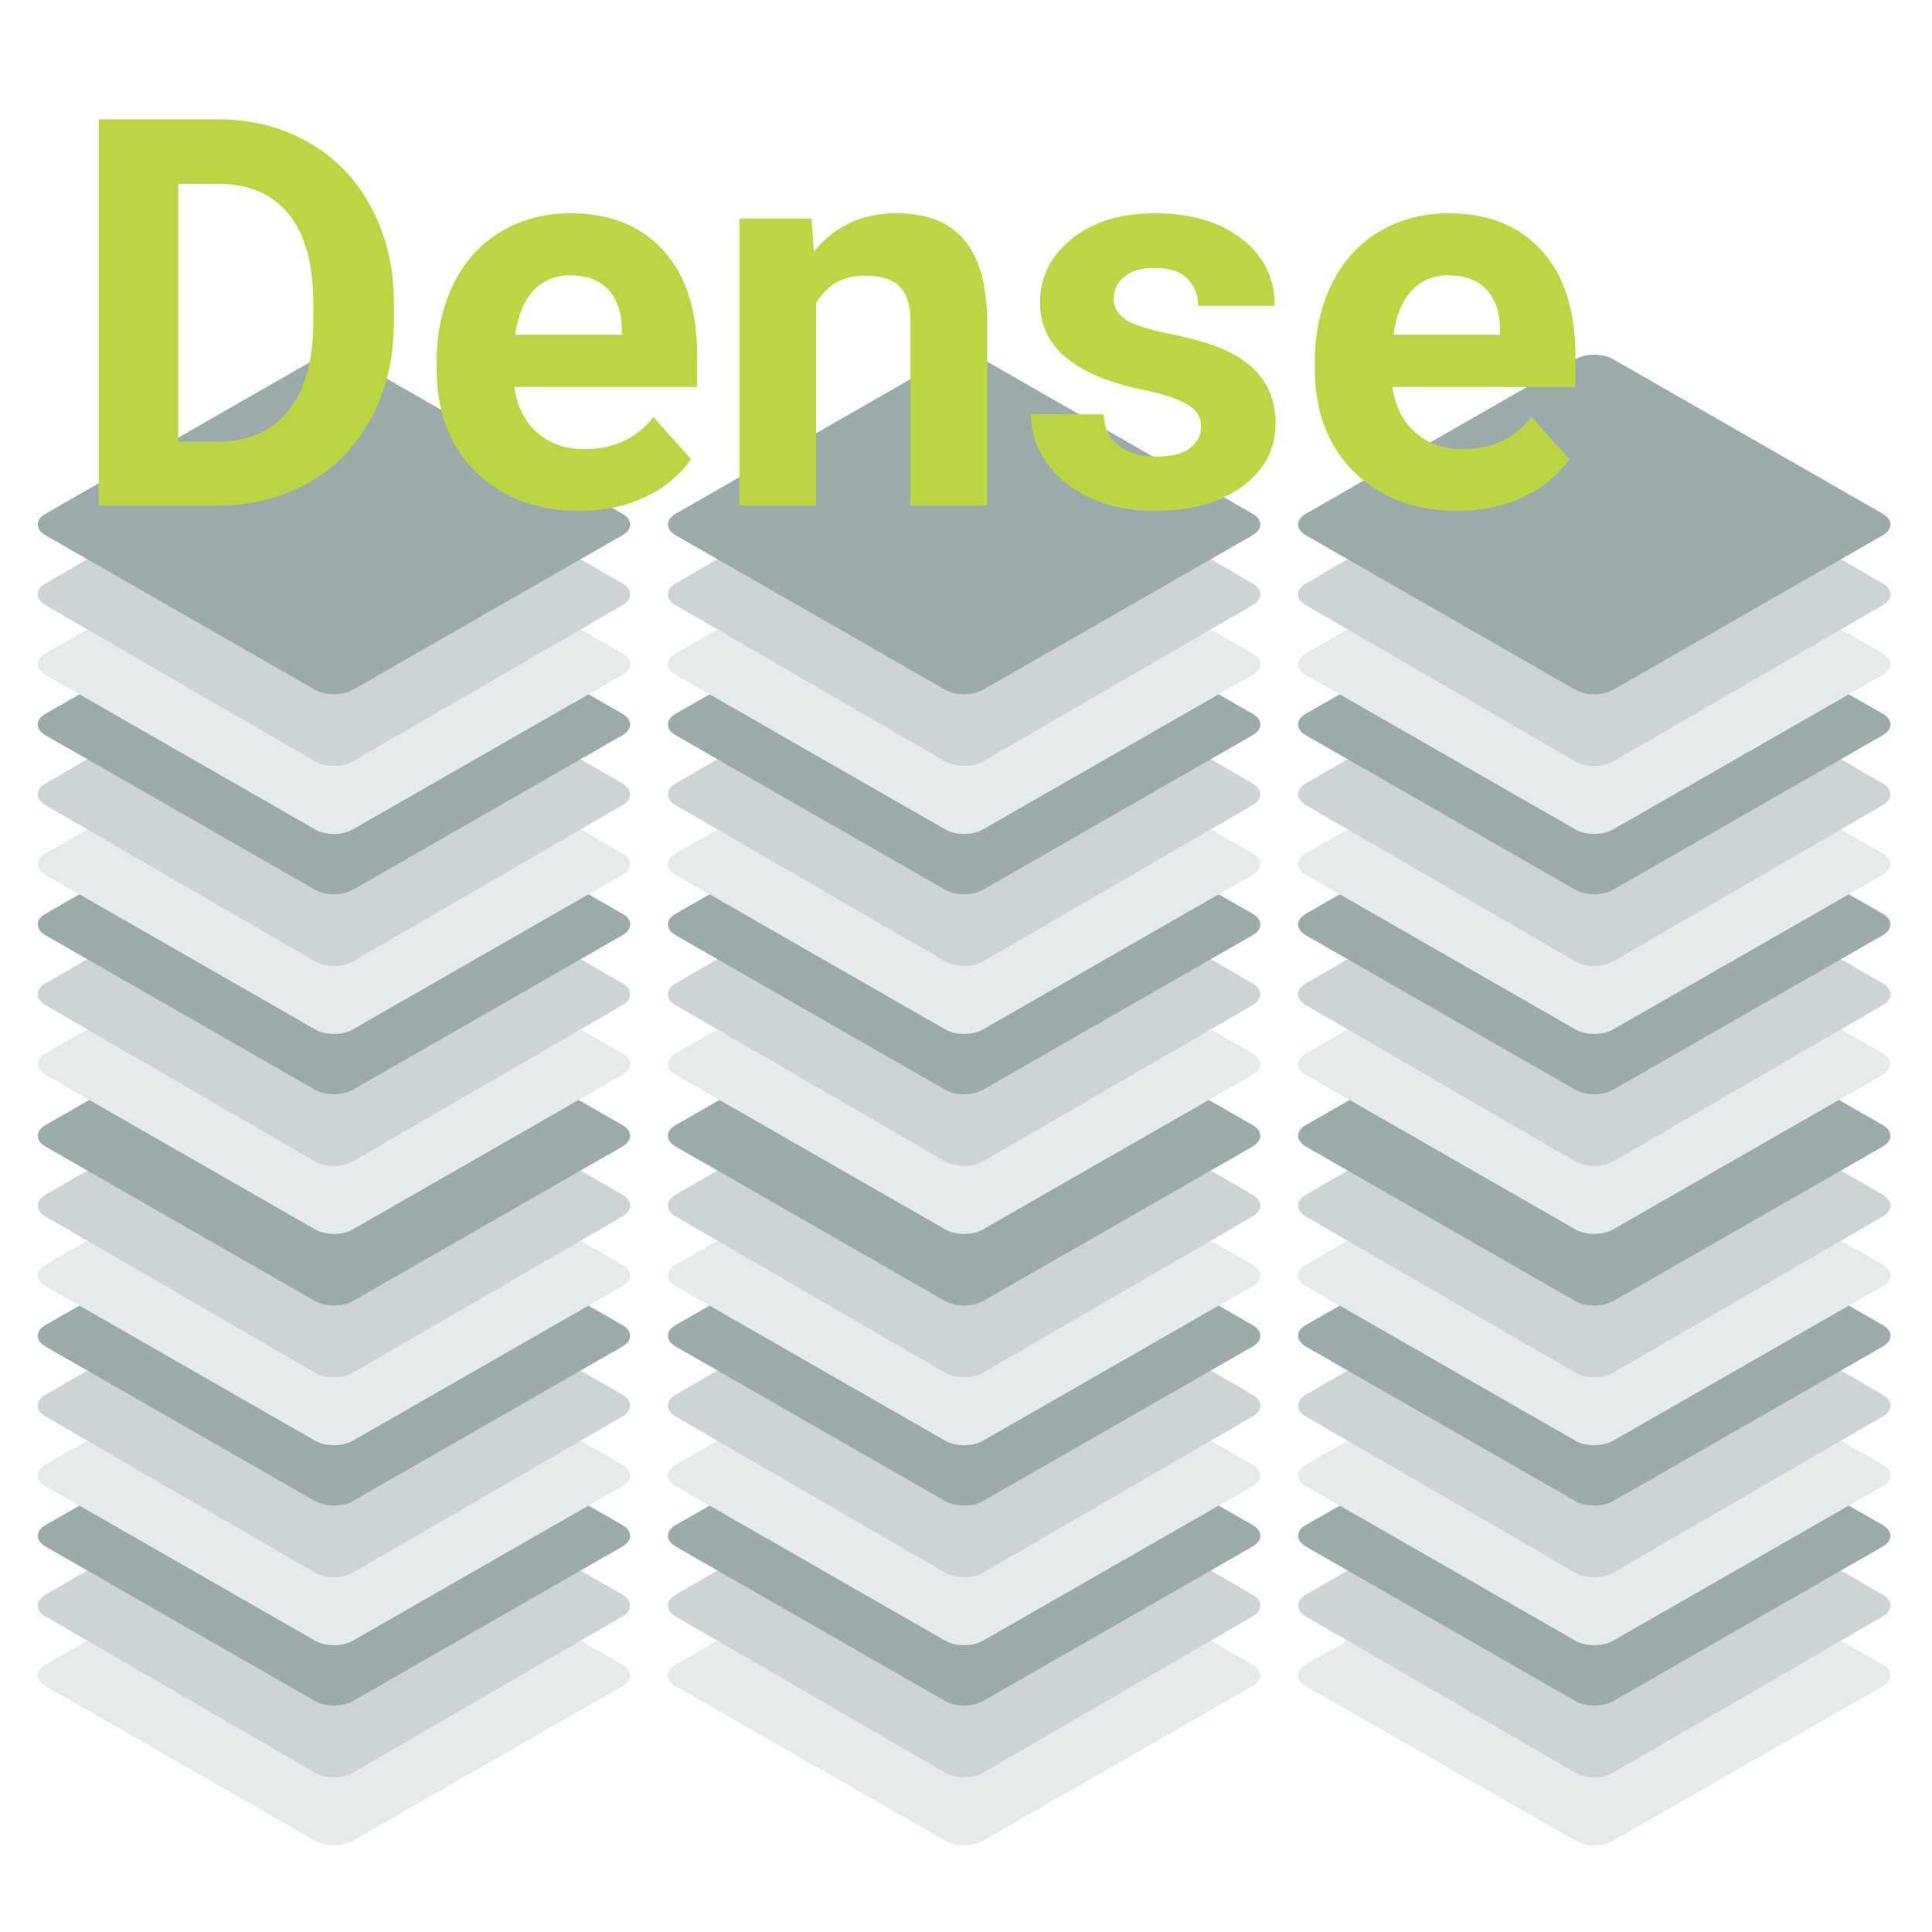 <svg width="512" height="512" viewBox="0 0 512 512" fill="none" xmlns="http://www.w3.org/2000/svg">
<path d="M12.059 446.85C9.314 445.276 9.314 442.724 12.059 441.15L83.528 400.181C86.274 398.606 90.726 398.606 93.472 400.181L164.941 441.15C167.686 442.724 167.686 445.276 164.941 446.85L93.472 487.819C90.726 489.394 86.274 489.394 83.528 487.819L12.059 446.85Z" fill="#E6EAEA"/>
<path d="M179.059 446.85C176.314 445.276 176.314 442.724 179.059 441.15L250.528 400.181C253.274 398.606 257.726 398.606 260.472 400.181L331.941 441.15C334.686 442.724 334.686 445.276 331.941 446.85L260.472 487.819C257.726 489.394 253.274 489.394 250.528 487.819L179.059 446.85Z" fill="#E6EAEA"/>
<path d="M346.059 446.85C343.314 445.276 343.314 442.724 346.059 441.15L417.528 400.181C420.274 398.606 424.726 398.606 427.472 400.181L498.941 441.15C501.686 442.724 501.686 445.276 498.941 446.85L427.472 487.819C424.726 489.394 420.274 489.394 417.528 487.819L346.059 446.85Z" fill="#E6EAEA"/>
<path d="M12.059 428.382C9.314 426.79 9.314 424.21 12.059 422.618L83.528 381.194C86.274 379.602 90.726 379.602 93.472 381.194L164.941 422.618C167.686 424.21 167.686 426.79 164.941 428.382L93.472 469.806C90.726 471.398 86.274 471.398 83.528 469.806L12.059 428.382Z" fill="#CDD4D5"/>
<path d="M179.059 428.382C176.314 426.79 176.314 424.21 179.059 422.618L250.528 381.194C253.274 379.602 257.726 379.602 260.472 381.194L331.941 422.618C334.686 424.21 334.686 426.79 331.941 428.382L260.472 469.806C257.726 471.398 253.274 471.398 250.528 469.806L179.059 428.382Z" fill="#CDD4D5"/>
<path d="M346.059 428.382C343.314 426.79 343.314 424.21 346.059 422.618L417.528 381.194C420.274 379.602 424.726 379.602 427.472 381.194L498.941 422.618C501.686 424.21 501.686 426.79 498.941 428.382L427.472 469.806C424.726 471.398 420.274 471.398 417.528 469.806L346.059 428.382Z" fill="#CDD4D5"/>
<path d="M12.059 409.85C9.314 408.276 9.314 405.724 12.059 404.15L83.528 363.181C86.274 361.606 90.726 361.606 93.472 363.181L164.941 404.15C167.686 405.724 167.686 408.276 164.941 409.85L93.472 450.819C90.726 452.394 86.274 452.394 83.528 450.819L12.059 409.85Z" fill="#9BAAAB"/>
<path d="M179.059 409.85C176.314 408.276 176.314 405.724 179.059 404.15L250.528 363.181C253.274 361.606 257.726 361.606 260.472 363.181L331.941 404.15C334.686 405.724 334.686 408.276 331.941 409.85L260.472 450.819C257.726 452.394 253.274 452.394 250.528 450.819L179.059 409.85Z" fill="#9BAAAB"/>
<path d="M346.059 409.85C343.314 408.276 343.314 405.724 346.059 404.15L417.528 363.181C420.274 361.606 424.726 361.606 427.472 363.181L498.941 404.15C501.686 405.724 501.686 408.276 498.941 409.85L427.472 450.819C424.726 452.394 420.274 452.394 417.528 450.819L346.059 409.85Z" fill="#9BAAAB"/>
<path d="M12.059 393.85C9.314 392.276 9.314 389.724 12.059 388.15L83.528 347.181C86.274 345.606 90.726 345.606 93.472 347.181L164.941 388.15C167.686 389.724 167.686 392.276 164.941 393.85L93.472 434.819C90.726 436.394 86.274 436.394 83.528 434.819L12.059 393.85Z" fill="#E6EAEA"/>
<path d="M179.059 393.85C176.314 392.276 176.314 389.724 179.059 388.15L250.528 347.181C253.274 345.606 257.726 345.606 260.472 347.181L331.941 388.15C334.686 389.724 334.686 392.276 331.941 393.85L260.472 434.819C257.726 436.394 253.274 436.394 250.528 434.819L179.059 393.85Z" fill="#E6EAEA"/>
<path d="M346.059 393.85C343.314 392.276 343.314 389.724 346.059 388.15L417.528 347.181C420.274 345.606 424.726 345.606 427.472 347.181L498.941 388.15C501.686 389.724 501.686 392.276 498.941 393.85L427.472 434.819C424.726 436.394 420.274 436.394 417.528 434.819L346.059 393.85Z" fill="#E6EAEA"/>
<path d="M12.059 375.382C9.314 373.79 9.314 371.21 12.059 369.618L83.528 328.194C86.274 326.602 90.726 326.602 93.472 328.194L164.941 369.618C167.686 371.21 167.686 373.79 164.941 375.382L93.472 416.806C90.726 418.398 86.274 418.398 83.528 416.806L12.059 375.382Z" fill="#CDD4D5"/>
<path d="M179.059 375.382C176.314 373.79 176.314 371.21 179.059 369.618L250.528 328.194C253.274 326.602 257.726 326.602 260.472 328.194L331.941 369.618C334.686 371.21 334.686 373.79 331.941 375.382L260.472 416.806C257.726 418.398 253.274 418.398 250.528 416.806L179.059 375.382Z" fill="#CDD4D5"/>
<path d="M346.059 375.382C343.314 373.79 343.314 371.21 346.059 369.618L417.528 328.194C420.274 326.602 424.726 326.602 427.472 328.194L498.941 369.618C501.686 371.21 501.686 373.79 498.941 375.382L427.472 416.806C424.726 418.398 420.274 418.398 417.528 416.806L346.059 375.382Z" fill="#CDD4D5"/>
<path d="M12.059 356.85C9.314 355.276 9.314 352.724 12.059 351.15L83.528 310.181C86.274 308.606 90.726 308.606 93.472 310.181L164.941 351.15C167.686 352.724 167.686 355.276 164.941 356.85L93.472 397.819C90.726 399.394 86.274 399.394 83.528 397.819L12.059 356.85Z" fill="#9BAAAB"/>
<path d="M179.059 356.85C176.314 355.276 176.314 352.724 179.059 351.15L250.528 310.181C253.274 308.606 257.726 308.606 260.472 310.181L331.941 351.15C334.686 352.724 334.686 355.276 331.941 356.85L260.472 397.819C257.726 399.394 253.274 399.394 250.528 397.819L179.059 356.85Z" fill="#9BAAAB"/>
<path d="M346.059 356.85C343.314 355.276 343.314 352.724 346.059 351.15L417.528 310.181C420.274 308.606 424.726 308.606 427.472 310.181L498.941 351.15C501.686 352.724 501.686 355.276 498.941 356.85L427.472 397.819C424.726 399.394 420.274 399.394 417.528 397.819L346.059 356.85Z" fill="#9BAAAB"/>
<path d="M12.059 340.85C9.314 339.276 9.314 336.724 12.059 335.15L83.528 294.181C86.274 292.606 90.726 292.606 93.472 294.181L164.941 335.15C167.686 336.724 167.686 339.276 164.941 340.85L93.472 381.819C90.726 383.394 86.274 383.394 83.528 381.819L12.059 340.85Z" fill="#E6EAEA"/>
<path d="M179.059 340.85C176.314 339.276 176.314 336.724 179.059 335.15L250.528 294.181C253.274 292.606 257.726 292.606 260.472 294.181L331.941 335.15C334.686 336.724 334.686 339.276 331.941 340.85L260.472 381.819C257.726 383.394 253.274 383.394 250.528 381.819L179.059 340.85Z" fill="#E6EAEA"/>
<path d="M346.059 340.85C343.314 339.276 343.314 336.724 346.059 335.15L417.528 294.181C420.274 292.606 424.726 292.606 427.472 294.181L498.941 335.15C501.686 336.724 501.686 339.276 498.941 340.85L427.472 381.819C424.726 383.394 420.274 383.394 417.528 381.819L346.059 340.85Z" fill="#E6EAEA"/>
<path d="M12.059 322.382C9.314 320.79 9.314 318.21 12.059 316.618L83.528 275.194C86.274 273.602 90.726 273.602 93.472 275.194L164.941 316.618C167.686 318.21 167.686 320.79 164.941 322.382L93.472 363.806C90.726 365.398 86.274 365.398 83.528 363.806L12.059 322.382Z" fill="#CDD4D5"/>
<path d="M179.059 322.382C176.314 320.79 176.314 318.21 179.059 316.618L250.528 275.194C253.274 273.602 257.726 273.602 260.472 275.194L331.941 316.618C334.686 318.21 334.686 320.79 331.941 322.382L260.472 363.806C257.726 365.398 253.274 365.398 250.528 363.806L179.059 322.382Z" fill="#CDD4D5"/>
<path d="M346.059 322.382C343.314 320.79 343.314 318.21 346.059 316.618L417.528 275.194C420.274 273.602 424.726 273.602 427.472 275.194L498.941 316.618C501.686 318.21 501.686 320.79 498.941 322.382L427.472 363.806C424.726 365.398 420.274 365.398 417.528 363.806L346.059 322.382Z" fill="#CDD4D5"/>
<path d="M12.059 303.85C9.314 302.276 9.314 299.724 12.059 298.15L83.528 257.181C86.274 255.606 90.726 255.606 93.472 257.181L164.941 298.15C167.686 299.724 167.686 302.276 164.941 303.85L93.472 344.819C90.726 346.394 86.274 346.394 83.528 344.819L12.059 303.85Z" fill="#9BAAAB"/>
<path d="M179.059 303.85C176.314 302.276 176.314 299.724 179.059 298.15L250.528 257.181C253.274 255.606 257.726 255.606 260.472 257.181L331.941 298.15C334.686 299.724 334.686 302.276 331.941 303.85L260.472 344.819C257.726 346.394 253.274 346.394 250.528 344.819L179.059 303.85Z" fill="#9BAAAB"/>
<path d="M346.059 303.85C343.314 302.276 343.314 299.724 346.059 298.15L417.528 257.181C420.274 255.606 424.726 255.606 427.472 257.181L498.941 298.15C501.686 299.724 501.686 302.276 498.941 303.85L427.472 344.819C424.726 346.394 420.274 346.394 417.528 344.819L346.059 303.85Z" fill="#9BAAAB"/>
<path d="M12.059 284.85C9.314 283.276 9.314 280.724 12.059 279.15L83.528 238.181C86.274 236.606 90.726 236.606 93.472 238.181L164.941 279.15C167.686 280.724 167.686 283.276 164.941 284.85L93.472 325.819C90.726 327.394 86.274 327.394 83.528 325.819L12.059 284.85Z" fill="#E6EAEA"/>
<path d="M179.059 284.85C176.314 283.276 176.314 280.724 179.059 279.15L250.528 238.181C253.274 236.606 257.726 236.606 260.472 238.181L331.941 279.15C334.686 280.724 334.686 283.276 331.941 284.85L260.472 325.819C257.726 327.394 253.274 327.394 250.528 325.819L179.059 284.85Z" fill="#E6EAEA"/>
<path d="M346.059 284.85C343.314 283.276 343.314 280.724 346.059 279.15L417.528 238.181C420.274 236.606 424.726 236.606 427.472 238.181L498.941 279.15C501.686 280.724 501.686 283.276 498.941 284.85L427.472 325.819C424.726 327.394 420.274 327.394 417.528 325.819L346.059 284.85Z" fill="#E6EAEA"/>
<path d="M12.059 266.382C9.314 264.79 9.314 262.21 12.059 260.618L83.528 219.194C86.274 217.602 90.726 217.602 93.472 219.194L164.941 260.618C167.686 262.21 167.686 264.79 164.941 266.382L93.472 307.806C90.726 309.398 86.274 309.398 83.528 307.806L12.059 266.382Z" fill="#CDD4D5"/>
<path d="M179.059 266.382C176.314 264.79 176.314 262.21 179.059 260.618L250.528 219.194C253.274 217.602 257.726 217.602 260.472 219.194L331.941 260.618C334.686 262.21 334.686 264.79 331.941 266.382L260.472 307.806C257.726 309.398 253.274 309.398 250.528 307.806L179.059 266.382Z" fill="#CDD4D5"/>
<path d="M346.059 266.382C343.314 264.79 343.314 262.21 346.059 260.618L417.528 219.194C420.274 217.602 424.726 217.602 427.472 219.194L498.941 260.618C501.686 262.21 501.686 264.79 498.941 266.382L427.472 307.806C424.726 309.398 420.274 309.398 417.528 307.806L346.059 266.382Z" fill="#CDD4D5"/>
<path d="M12.059 247.85C9.314 246.276 9.314 243.724 12.059 242.15L83.528 201.181C86.274 199.606 90.726 199.606 93.472 201.181L164.941 242.15C167.686 243.724 167.686 246.276 164.941 247.85L93.472 288.819C90.726 290.394 86.274 290.394 83.528 288.819L12.059 247.85Z" fill="#9BAAAB"/>
<path d="M179.059 247.85C176.314 246.276 176.314 243.724 179.059 242.15L250.528 201.181C253.274 199.606 257.726 199.606 260.472 201.181L331.941 242.15C334.686 243.724 334.686 246.276 331.941 247.85L260.472 288.819C257.726 290.394 253.274 290.394 250.528 288.819L179.059 247.85Z" fill="#9BAAAB"/>
<path d="M346.059 247.85C343.314 246.276 343.314 243.724 346.059 242.15L417.528 201.181C420.274 199.606 424.726 199.606 427.472 201.181L498.941 242.15C501.686 243.724 501.686 246.276 498.941 247.85L427.472 288.819C424.726 290.394 420.274 290.394 417.528 288.819L346.059 247.85Z" fill="#9BAAAB"/>
<path d="M12.059 231.85C9.314 230.276 9.314 227.724 12.059 226.15L83.528 185.181C86.274 183.606 90.726 183.606 93.472 185.181L164.941 226.15C167.686 227.724 167.686 230.276 164.941 231.85L93.472 272.819C90.726 274.394 86.274 274.394 83.528 272.819L12.059 231.85Z" fill="#E6EAEA"/>
<path d="M179.059 231.85C176.314 230.276 176.314 227.724 179.059 226.15L250.528 185.181C253.274 183.606 257.726 183.606 260.472 185.181L331.941 226.15C334.686 227.724 334.686 230.276 331.941 231.85L260.472 272.819C257.726 274.394 253.274 274.394 250.528 272.819L179.059 231.85Z" fill="#E6EAEA"/>
<path d="M346.059 231.85C343.314 230.276 343.314 227.724 346.059 226.15L417.528 185.181C420.274 183.606 424.726 183.606 427.472 185.181L498.941 226.15C501.686 227.724 501.686 230.276 498.941 231.85L427.472 272.819C424.726 274.394 420.274 274.394 417.528 272.819L346.059 231.85Z" fill="#E6EAEA"/>
<path d="M12.059 213.382C9.314 211.79 9.314 209.21 12.059 207.618L83.528 166.194C86.274 164.602 90.726 164.602 93.472 166.194L164.941 207.618C167.686 209.21 167.686 211.79 164.941 213.382L93.472 254.806C90.726 256.398 86.274 256.398 83.528 254.806L12.059 213.382Z" fill="#CDD4D5"/>
<path d="M179.059 213.382C176.314 211.79 176.314 209.21 179.059 207.618L250.528 166.194C253.274 164.602 257.726 164.602 260.472 166.194L331.941 207.618C334.686 209.21 334.686 211.79 331.941 213.382L260.472 254.806C257.726 256.398 253.274 256.398 250.528 254.806L179.059 213.382Z" fill="#CDD4D5"/>
<path d="M346.059 213.382C343.314 211.79 343.314 209.21 346.059 207.618L417.528 166.194C420.274 164.602 424.726 164.602 427.472 166.194L498.941 207.618C501.686 209.21 501.686 211.79 498.941 213.382L427.472 254.806C424.726 256.398 420.274 256.398 417.528 254.806L346.059 213.382Z" fill="#CDD4D5"/>
<path d="M12.059 194.85C9.314 193.276 9.314 190.724 12.059 189.15L83.528 148.181C86.274 146.606 90.726 146.606 93.472 148.181L164.941 189.15C167.686 190.724 167.686 193.276 164.941 194.85L93.472 235.819C90.726 237.394 86.274 237.394 83.528 235.819L12.059 194.85Z" fill="#9BAAAB"/>
<path d="M179.059 194.85C176.314 193.276 176.314 190.724 179.059 189.15L250.528 148.181C253.274 146.606 257.726 146.606 260.472 148.181L331.941 189.15C334.686 190.724 334.686 193.276 331.941 194.85L260.472 235.819C257.726 237.394 253.274 237.394 250.528 235.819L179.059 194.85Z" fill="#9BAAAB"/>
<path d="M346.059 194.85C343.314 193.276 343.314 190.724 346.059 189.15L417.528 148.181C420.274 146.606 424.726 146.606 427.472 148.181L498.941 189.15C501.686 190.724 501.686 193.276 498.941 194.85L427.472 235.819C424.726 237.394 420.274 237.394 417.528 235.819L346.059 194.85Z" fill="#9BAAAB"/>
<path d="M12.059 178.85C9.314 177.276 9.314 174.724 12.059 173.15L83.528 132.181C86.274 130.606 90.726 130.606 93.472 132.181L164.941 173.15C167.686 174.724 167.686 177.276 164.941 178.85L93.472 219.819C90.726 221.394 86.274 221.394 83.528 219.819L12.059 178.85Z" fill="#E6EAEA"/>
<path d="M179.059 178.85C176.314 177.276 176.314 174.724 179.059 173.15L250.528 132.181C253.274 130.606 257.726 130.606 260.472 132.181L331.941 173.15C334.686 174.724 334.686 177.276 331.941 178.85L260.472 219.819C257.726 221.394 253.274 221.394 250.528 219.819L179.059 178.85Z" fill="#E6EAEA"/>
<path d="M346.059 178.85C343.314 177.276 343.314 174.724 346.059 173.15L417.528 132.181C420.274 130.606 424.726 130.606 427.472 132.181L498.941 173.15C501.686 174.724 501.686 177.276 498.941 178.85L427.472 219.819C424.726 221.394 420.274 221.394 417.528 219.819L346.059 178.85Z" fill="#E6EAEA"/>
<path d="M12.059 160.382C9.314 158.79 9.314 156.21 12.059 154.618L83.528 113.194C86.274 111.602 90.726 111.602 93.472 113.194L164.941 154.618C167.686 156.21 167.686 158.79 164.941 160.382L93.472 201.806C90.726 203.398 86.274 203.398 83.528 201.806L12.059 160.382Z" fill="#CDD4D5"/>
<path d="M179.059 160.382C176.314 158.79 176.314 156.21 179.059 154.618L250.528 113.194C253.274 111.602 257.726 111.602 260.472 113.194L331.941 154.618C334.686 156.21 334.686 158.79 331.941 160.382L260.472 201.806C257.726 203.398 253.274 203.398 250.528 201.806L179.059 160.382Z" fill="#CDD4D5"/>
<path d="M346.059 160.382C343.314 158.79 343.314 156.21 346.059 154.618L417.528 113.194C420.274 111.602 424.726 111.602 427.472 113.194L498.941 154.618C501.686 156.21 501.686 158.79 498.941 160.382L427.472 201.806C424.726 203.398 420.274 203.398 417.528 201.806L346.059 160.382Z" fill="#CDD4D5"/>
<path d="M12.059 141.85C9.314 140.276 9.314 137.724 12.059 136.15L83.528 95.18C86.274 93.606 90.726 93.606 93.472 95.18L164.941 136.15C167.686 137.724 167.686 140.276 164.941 141.85L93.472 182.819C90.726 184.394 86.274 184.394 83.528 182.819L12.059 141.85Z" fill="#9BAAAB"/>
<path d="M179.059 141.85C176.314 140.276 176.314 137.724 179.059 136.15L250.528 95.18C253.274 93.606 257.726 93.606 260.472 95.18L331.941 136.15C334.686 137.724 334.686 140.276 331.941 141.85L260.472 182.819C257.726 184.394 253.274 184.394 250.528 182.819L179.059 141.85Z" fill="#9BAAAB"/>
<path d="M346.059 141.85C343.314 140.276 343.314 137.724 346.059 136.15L417.528 95.18C420.274 93.606 424.726 93.606 427.472 95.18L498.941 136.15C501.686 137.724 501.686 140.276 498.941 141.85L427.472 182.819C424.726 184.394 420.274 184.394 417.528 182.819L346.059 141.85Z" fill="#9BAAAB"/>
<path d="M26.141 134V31.625H57.641C66.641 31.625 74.68 33.664 81.758 37.742C88.883 41.773 94.438 47.539 98.422 55.039C102.406 62.492 104.398 70.977 104.398 80.492V85.203C104.398 94.719 102.43 103.18 98.492 110.586C94.602 117.992 89.094 123.734 81.969 127.812C74.844 131.891 66.805 133.953 57.852 134H26.141ZM47.234 48.711V117.055H57.43C65.68 117.055 71.984 114.359 76.344 108.969C80.703 103.578 82.93 95.867 83.023 85.836V80.422C83.023 70.016 80.867 62.141 76.555 56.797C72.242 51.406 65.938 48.711 57.641 48.711H47.234ZM153.477 135.406C142.32 135.406 133.227 131.984 126.195 125.141C119.211 118.297 115.719 109.18 115.719 97.789V95.82C115.719 88.18 117.195 81.359 120.148 75.359C123.102 69.312 127.273 64.672 132.664 61.438C138.102 58.156 144.289 56.516 151.227 56.516C161.633 56.516 169.812 59.797 175.766 66.359C181.766 72.922 184.766 82.227 184.766 94.273V102.57H136.32C136.977 107.539 138.945 111.523 142.227 114.523C145.555 117.523 149.75 119.023 154.812 119.023C162.641 119.023 168.758 116.188 173.164 110.516L183.148 121.695C180.102 126.008 175.977 129.383 170.773 131.82C165.57 134.211 159.805 135.406 153.477 135.406ZM151.156 72.969C147.125 72.969 143.844 74.328 141.312 77.047C138.828 79.766 137.234 83.656 136.531 88.719H164.797V87.102C164.703 82.602 163.484 79.133 161.141 76.695C158.797 74.211 155.469 72.969 151.156 72.969ZM215.07 57.922L215.703 66.711C221.141 59.914 228.43 56.516 237.57 56.516C245.633 56.516 251.633 58.883 255.57 63.617C259.508 68.352 261.523 75.43 261.617 84.852V134H241.297V85.344C241.297 81.031 240.359 77.914 238.484 75.992C236.609 74.023 233.492 73.039 229.133 73.039C223.414 73.039 219.125 75.477 216.266 80.352V134H195.945V57.922H215.07ZM318.289 112.977C318.289 110.492 317.047 108.547 314.562 107.141C312.125 105.688 308.188 104.398 302.75 103.273C284.656 99.477 275.609 91.789 275.609 80.211C275.609 73.461 278.398 67.836 283.977 63.336C289.602 58.789 296.938 56.516 305.984 56.516C315.641 56.516 323.352 58.789 329.117 63.336C334.93 67.883 337.836 73.789 337.836 81.055H317.516C317.516 78.148 316.578 75.758 314.703 73.883C312.828 71.961 309.898 71 305.914 71C302.492 71 299.844 71.773 297.969 73.32C296.094 74.867 295.156 76.836 295.156 79.227C295.156 81.477 296.211 83.305 298.32 84.711C300.477 86.07 304.086 87.266 309.148 88.297C314.211 89.281 318.477 90.406 321.945 91.672C332.68 95.609 338.047 102.43 338.047 112.133C338.047 119.07 335.07 124.695 329.117 129.008C323.164 133.273 315.477 135.406 306.055 135.406C299.68 135.406 294.008 134.281 289.039 132.031C284.117 129.734 280.25 126.617 277.438 122.68C274.625 118.695 273.219 114.406 273.219 109.812H292.484C292.672 113.422 294.008 116.188 296.492 118.109C298.977 120.031 302.305 120.992 306.477 120.992C310.367 120.992 313.297 120.266 315.266 118.812C317.281 117.312 318.289 115.367 318.289 112.977ZM386.211 135.406C375.055 135.406 365.961 131.984 358.93 125.141C351.945 118.297 348.453 109.18 348.453 97.789V95.82C348.453 88.18 349.93 81.359 352.883 75.359C355.836 69.312 360.008 64.672 365.398 61.438C370.836 58.156 377.023 56.516 383.961 56.516C394.367 56.516 402.547 59.797 408.5 66.359C414.5 72.922 417.5 82.227 417.5 94.273V102.57H369.055C369.711 107.539 371.68 111.523 374.961 114.523C378.289 117.523 382.484 119.023 387.547 119.023C395.375 119.023 401.492 116.188 405.898 110.516L415.883 121.695C412.836 126.008 408.711 129.383 403.508 131.82C398.305 134.211 392.539 135.406 386.211 135.406ZM383.891 72.969C379.859 72.969 376.578 74.328 374.047 77.047C371.562 79.766 369.969 83.656 369.266 88.719H397.531V87.102C397.438 82.602 396.219 79.133 393.875 76.695C391.531 74.211 388.203 72.969 383.891 72.969Z" fill="#BCD643"/>
</svg>
